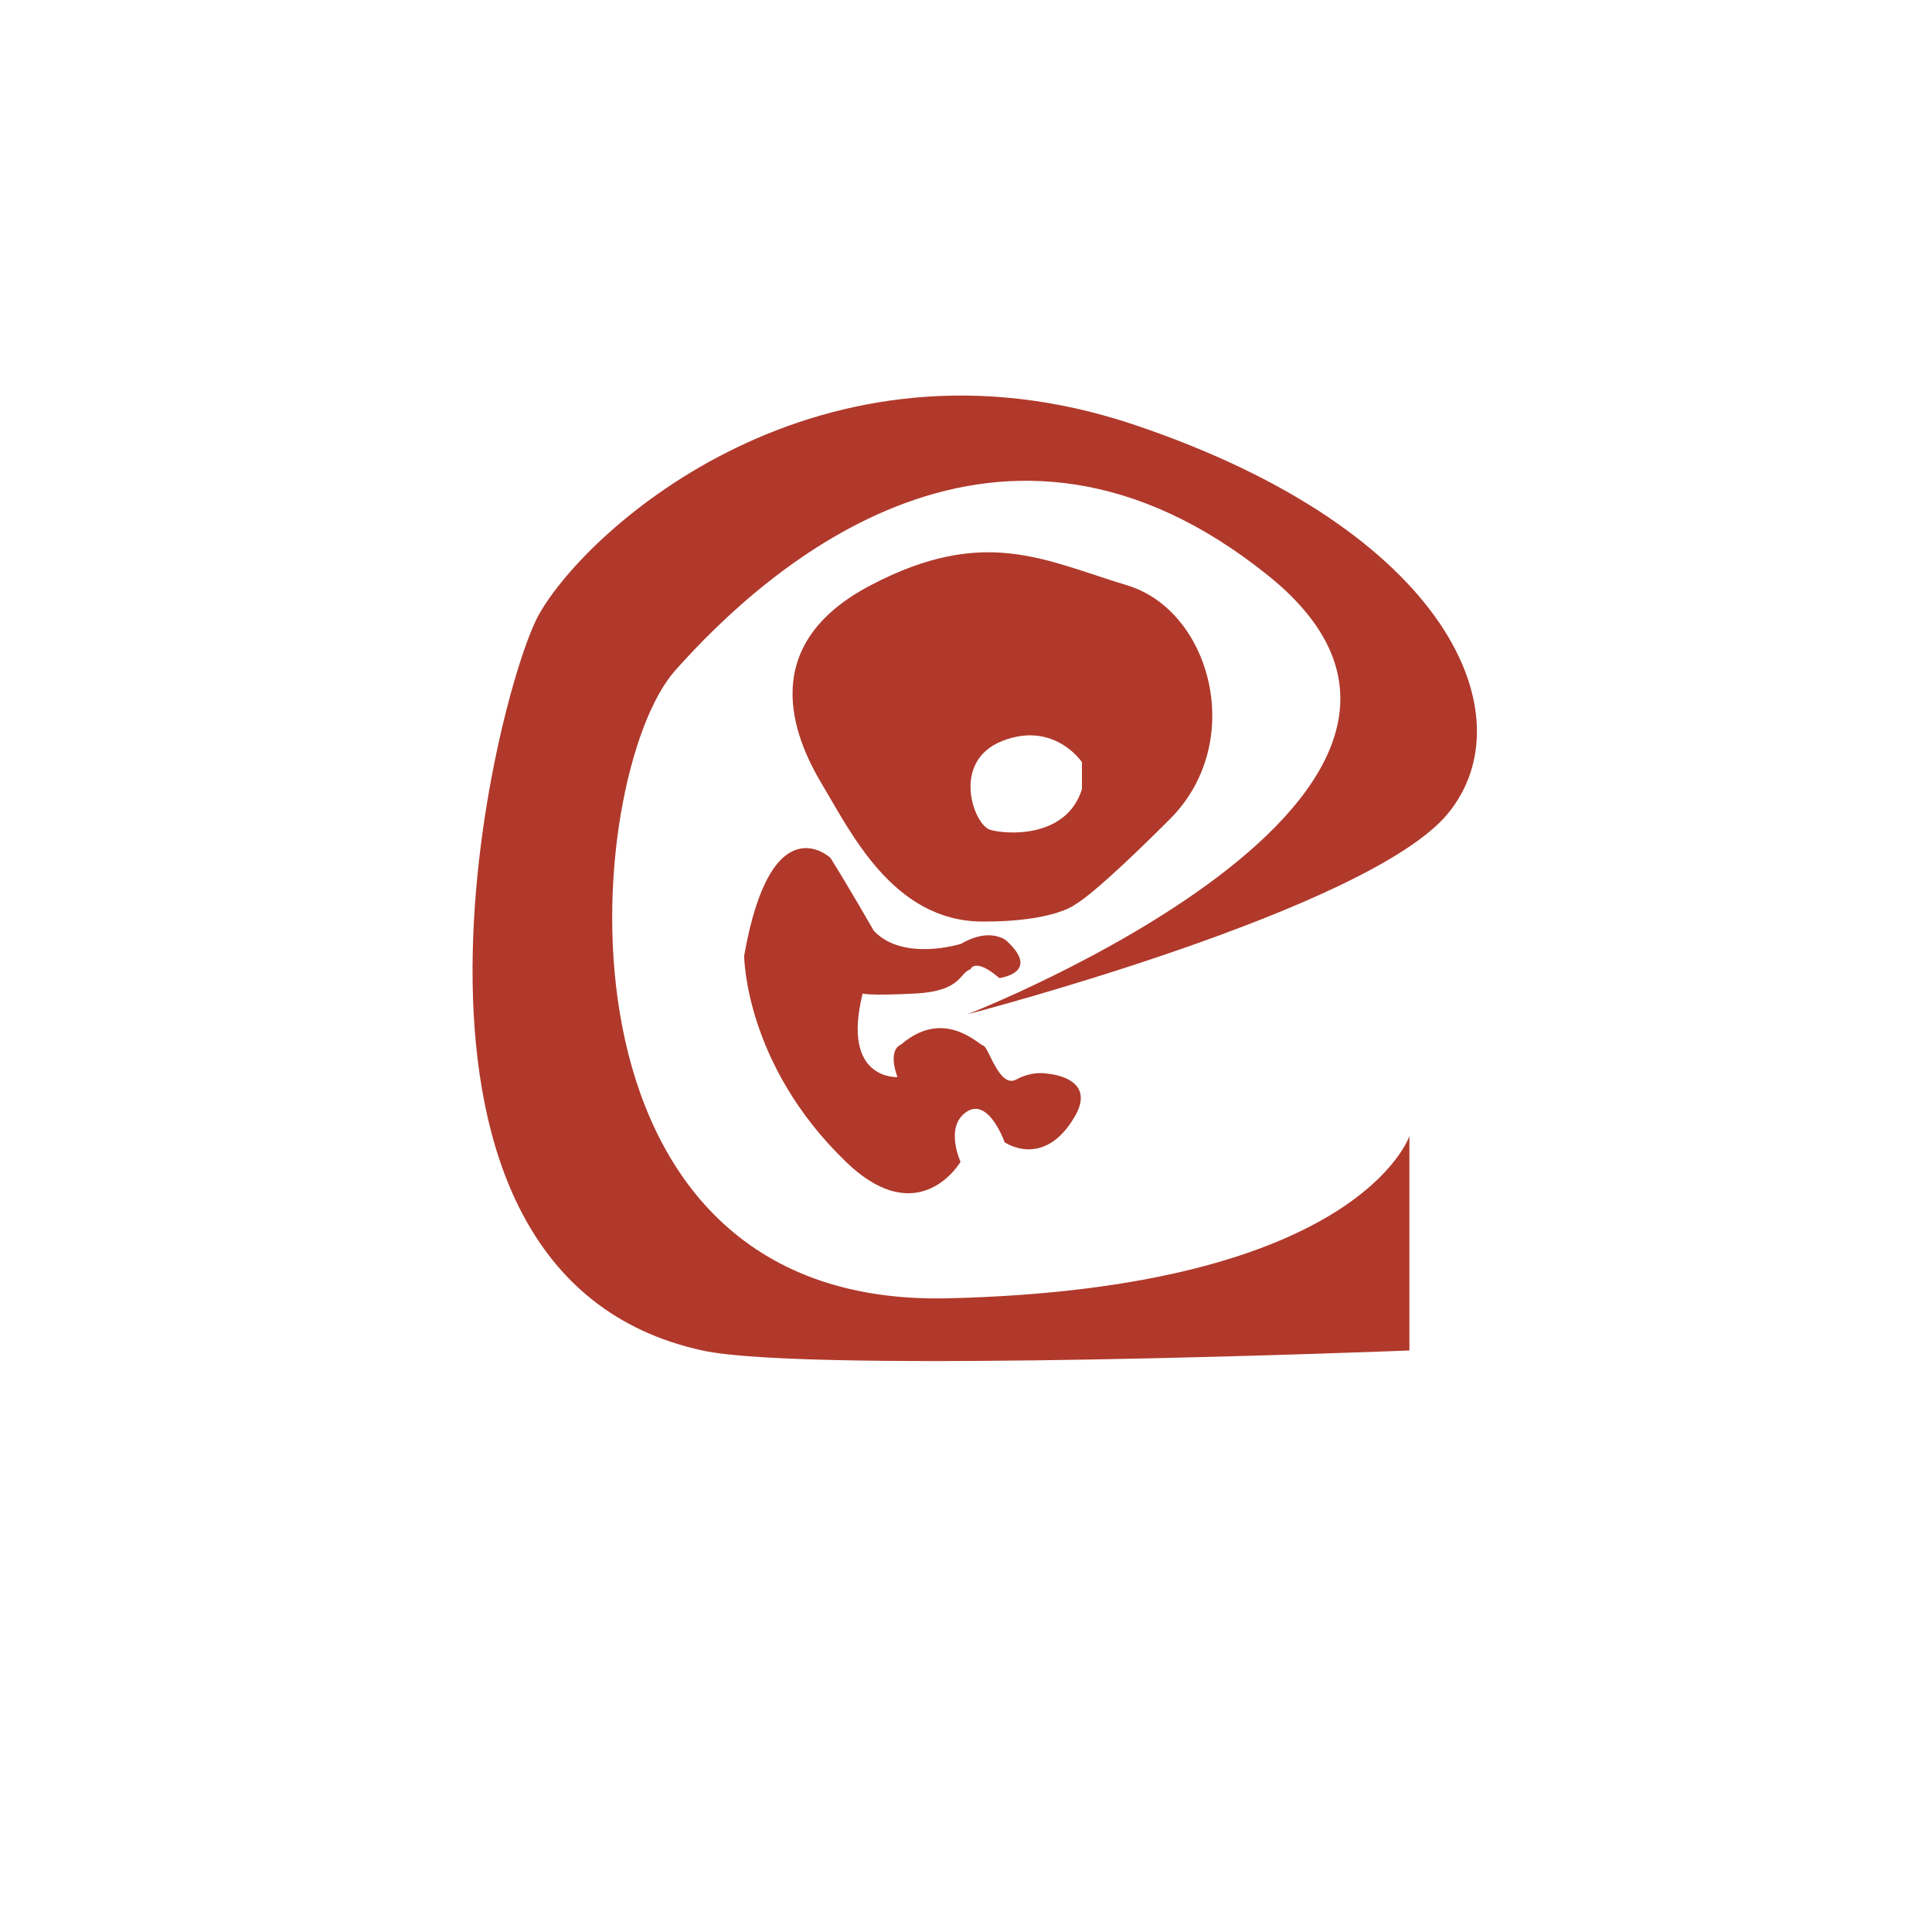 <?xml version="1.0" encoding="utf-8"?>
<!-- Generator: Adobe Illustrator 17.0.0, SVG Export Plug-In . SVG Version: 6.00 Build 0)  -->
<!DOCTYPE svg PUBLIC "-//W3C//DTD SVG 1.1//EN" "http://www.w3.org/Graphics/SVG/1.1/DTD/svg11.dtd">
<svg version="1.1" xmlns="http://www.w3.org/2000/svg" xmlns:xlink="http://www.w3.org/1999/xlink" x="0px" y="0px" width="500px"
	 height="500px" viewBox="0 0 500 500" enable-background="new 0 0 500 500" xml:space="preserve">
<g id="Layer_1" display="none">
	<g display="inline">
		<rect x="-10" y="-10" fill="none" stroke="#4D4D4D" stroke-miterlimit="10" width="520" height="520"/>
	</g>
	<g display="inline">
		<g>
			<path fill="#FFFFFF" d="M422.881,412.433c0-115.721,0-231.441,0-347.231c-107.237,0-214.494,0-321.866,0
				c0,115.698,0,231.464,0,347.231C208.257,412.433,315.559,412.433,422.881,412.433z M253.906,401.018
				c-5.225-0.376-14.796-0.786-24.294-1.845c-6.695-0.747-13.386-2.006-19.916-3.671c-40.404-10.305-70.183-32.226-83.448-73.804
				c-13.211-41.405-16-82.73-2.704-124.436c14.31-44.888,41.555-80.838,77.623-110.57c13.116-10.812,27.877-13.512,44.172-10.225
				c14.067,2.838,26.729,9.216,39.179,15.892c56.819,30.468,94.323,77.324,115.367,137.717
				c7.907,22.691,14.357,45.758,11.587,70.349c-2.058,18.262-7.688,35.059-18.791,49.83c-13.64,18.145-32.069,29.58-52.899,37.68
				C313.529,398.143,286.036,400.399,253.906,401.018z"/>
			<path d="M253.906,401.018c32.13-0.618,59.623-2.875,85.875-13.084c20.831-8.1,39.26-19.535,52.899-37.68
				c11.103-14.77,16.734-31.568,18.791-49.83c2.771-24.591-3.68-47.658-11.587-70.349c-21.044-60.394-58.548-107.25-115.367-137.717
				c-12.45-6.676-25.112-13.054-39.179-15.892c-16.295-3.287-31.057-0.587-44.172,10.225
				c-36.067,29.732-63.312,65.682-77.623,110.57c-13.296,41.706-10.506,83.031,2.704,124.436
				c13.266,41.578,43.044,63.499,83.448,73.804c6.531,1.666,13.221,2.925,19.916,3.671
				C239.111,400.232,248.681,400.641,253.906,401.018z M226.406,275.86c-0.345,0.479-0.69,0.959-1.035,1.438
				c1.175,1.191,2.147,3.036,3.556,3.473c17.459,5.419,35.04,10.071,53.654,8.248c18.08-1.77,28.375-15.34,24.899-33.139
				c-0.854-4.374-2.177-8.755-2.249-13.15c-0.055-3.347,0.55-7.553,2.569-9.924c5.59-6.567,13.81-6.756,19.818-0.497
				c4.273,4.452,8.168,9.56,11.036,15.006c5.681,10.788,4.133,21.249-3.707,30.616c-7.149,8.541-16.375,14.049-26.687,17.953
				c-16.521,6.254-27.457,17.314-29.883,35.432c-0.608,4.541-0.407,9.203-1.182,13.705c-1.99,11.567-7.465,19.725-20.035,22.58
				c-18.817,4.275-37.363,5.682-55.681-1.534c-22.354-8.806-37.299-25.507-46.03-47.198c-12.867-31.963-15.814-65.318-9.647-99.254
				c6.016-33.105,20.884-62.012,43.682-86.604c7.31-7.885,15.549-15.373,24.599-21.081c16.895-10.656,35.08-8.616,53.038-2.003
				c17.09,6.294,29.699,18.714,41.885,31.442c24.833,25.938,42.886,56.363,57.213,89.073c7.976,18.21,15.963,36.532,18.701,56.432
				c2.708,19.676-1.962,37.322-16.739,51.42c-14.689,14.014-32.807,20.696-52.458,23.736c-5.392,0.834-10.808-3.059-13.112-8.66
				c-0.869-2.114-1.533-4.332-2.083-6.554c-3.34-13.489,1.662-24.176,14.058-30.463c15.653-7.939,28.289-19.111,36.566-34.791
				c4.605-8.724,7.334-17.95,6.24-27.946c-1.317-12.021-7.655-21.21-16.845-28.562c-10.051-8.04-21.115-13.926-34.372-14.182
				c-9.708-0.188-15.837,4.426-17.053,13.44c-0.562,4.165,0.109,8.632,0.942,12.818c1.141,5.728,3.159,11.275,4.463,16.976
				c2.785,12.179-4.828,23.088-16.636,25.141c-11.796,2.051-23.396,0.986-35.039-0.609
				C237.345,277.885,231.886,276.797,226.406,275.86z"/>
			<path fill="#FFFFFF" d="M226.406,275.86c5.48,0.937,10.939,2.026,16.444,2.78c11.643,1.594,23.243,2.66,35.039,0.609
				c11.808-2.053,19.421-12.962,16.636-25.141c-1.304-5.702-3.323-11.249-4.463-16.976c-0.834-4.186-1.504-8.653-0.942-12.818
				c1.216-9.014,7.346-13.627,17.053-13.44c13.257,0.256,24.321,6.142,34.372,14.182c9.191,7.352,15.529,16.541,16.845,28.562
				c1.095,9.996-1.635,19.222-6.24,27.946c-8.277,15.68-20.913,26.852-36.566,34.791c-12.395,6.287-17.397,16.974-14.058,30.463
				c0.55,2.222,1.214,4.44,2.083,6.554c2.304,5.602,7.72,9.495,13.112,8.66c19.651-3.04,37.768-9.722,52.458-23.736
				c14.778-14.098,19.447-31.744,16.739-51.42c-2.739-19.9-10.725-38.222-18.701-56.432c-14.327-32.71-32.38-63.135-57.213-89.073
				c-12.186-12.728-24.795-25.149-41.885-31.442c-17.958-6.613-36.143-8.653-53.038,2.003c-9.051,5.708-17.289,13.196-24.599,21.081
				c-22.798,24.592-37.666,53.499-43.682,86.604c-6.167,33.936-3.219,67.291,9.647,99.254c8.732,21.691,23.677,38.392,46.03,47.198
				c18.318,7.216,36.864,5.809,55.681,1.534c12.571-2.856,18.046-11.013,20.035-22.58c0.774-4.502,0.574-9.164,1.182-13.705
				c2.426-18.119,13.362-29.178,29.883-35.432c10.312-3.904,19.538-9.412,26.687-17.953c7.841-9.367,9.389-19.828,3.707-30.616
				c-2.868-5.445-6.763-10.554-11.036-15.006c-6.009-6.259-14.228-6.071-19.818,0.497c-2.018,2.371-2.624,6.577-2.569,9.924
				c0.072,4.395,1.394,8.776,2.249,13.15c3.476,17.799-6.819,31.369-24.899,33.139c-18.615,1.823-36.195-2.829-53.654-8.248
				c-1.409-0.437-2.381-2.282-3.556-3.473C225.716,276.818,226.061,276.339,226.406,275.86z M235.381,158.571
				c16.989,0.128,30.631,5.333,42.698,14.973c9.466,7.562,12.613,17.942,11.642,29.271c-1.492,17.409-11.733,29.342-26.315,38.01
				c-3.717,2.21-7.35,4.563-10.993,6.896c-2.944,1.885-5.598,4.68-8.805,5.616c-14.866,4.338-28.235,1.226-39.598-9.46
				c-9.341-8.785-14.12-20.063-17.316-32.205c-3.973-15.096-0.127-27.935,10.907-38.762
				C208.514,162.202,222.285,159.299,235.381,158.571z M166.704,268.598c0.306-0.114,0.612-0.227,0.918-0.341
				c0.263-2.533,0.372-5.093,0.818-7.594c1.713-9.617,5.174-18.209,14.496-23.025c5.626-2.907,9.383-1.099,11.586,4.83
				c1.628,4.382,3.623,8.685,5.971,12.723c1.965,3.38,5.111,5.889,9.219,6.15c6.107,0.387,12.193,0.468,17.97-2.375
				c3.931-1.934,9.164-0.405,10.973,3.379c0.767,1.606,0.495,4.325-0.42,5.884c-0.537,0.915-4.092,1.376-4.873,0.605
				c-3.841-3.789-7.04-2.082-10.542,0.299c-5.367,3.65-11.355,5.263-17.8,4.3c-6.463-0.966-6.638-1.011-7.368,5.588
				c-0.195,1.764-0.213,3.591,0.003,5.35c0.48,3.917,1.837,7.563,5.296,9.755c1.194,0.756,3.091,0.404,4.666,0.558
				c0.006-1.171,0.171-2.367-0.011-3.508c-0.719-4.502,1.253-7.369,5.725-8.352c9.552-2.1,16.746,1.604,22.143,9.221
				c1.986,2.803,3.62,4.77,7.353,2.637c1.309-0.748,3.242-0.49,4.894-0.533c2.893-0.077,5.729,0.824,6.418,3.734
				c0.557,2.353,0.582,5.546-0.611,7.462c-3.419,5.491-9.008,7.801-15.365,7.465c-1.679-0.089-3.49-1.729-4.835-3.065
				c-1.603-1.593-2.572-3.836-4.211-5.376c-0.823-0.773-2.742-1.141-3.761-0.719c-0.933,0.387-1.694,2.032-1.862,3.218
				c-0.227,1.598-0.026,3.339,0.367,4.926c0.895,3.612-0.52,6.239-3.223,8.358c-6.883,5.398-17.056,5.36-23.701-0.376
				c-10.052-8.677-18.579-18.713-23.9-30.947C170.237,282.386,168.773,275.361,166.704,268.598z"/>
			<path d="M235.381,158.571c-13.096,0.728-26.868,3.631-37.78,14.338c-11.034,10.828-14.88,23.667-10.907,38.762
				c3.195,12.142,7.975,23.42,17.316,32.205c11.363,10.687,24.732,13.798,39.598,9.46c3.207-0.936,5.862-3.731,8.805-5.616
				c3.643-2.333,7.276-4.686,10.993-6.896c14.582-8.668,24.823-20.601,26.315-38.01c0.971-11.329-2.177-21.709-11.642-29.271
				C266.012,163.904,252.371,158.699,235.381,158.571z M242.821,206.02c3.649,1.578,7.542,2.776,10.84,4.899
				c1.557,1.002,2.71,3.746,2.788,5.75c0.435,11.142-8.354,18.298-20.007,16.621c-6.154-0.886-9.6-4.07-9.954-9.197
				C225.849,214.837,233.165,206.96,242.821,206.02z"/>
			<path d="M166.704,268.598c2.068,6.762,3.532,13.787,6.335,20.231c5.321,12.235,13.848,22.271,23.9,30.947
				c6.645,5.736,16.817,5.774,23.701,0.376c2.703-2.12,4.118-4.746,3.223-8.358c-0.393-1.587-0.594-3.328-0.367-4.926
				c0.169-1.186,0.929-2.831,1.862-3.218c1.019-0.423,2.938-0.054,3.761,0.719c1.639,1.54,2.608,3.784,4.211,5.376
				c1.345,1.336,3.155,2.976,4.835,3.065c6.357,0.337,11.946-1.974,15.365-7.465c1.193-1.916,1.168-5.109,0.611-7.462
				c-0.689-2.91-3.525-3.81-6.418-3.734c-1.652,0.044-3.585-0.215-4.894,0.533c-3.733,2.133-5.366,0.166-7.353-2.637
				c-5.397-7.617-12.591-11.321-22.143-9.221c-4.472,0.983-6.443,3.85-5.725,8.352c0.182,1.141,0.016,2.337,0.011,3.508
				c-1.576-0.154-3.472,0.198-4.666-0.558c-3.46-2.192-4.816-5.837-5.296-9.755c-0.216-1.759-0.198-3.585-0.003-5.35
				c0.73-6.6,0.905-6.554,7.368-5.588c6.445,0.963,12.433-0.651,17.8-4.3c3.501-2.381,6.7-4.088,10.542-0.299
				c0.781,0.771,4.336,0.31,4.873-0.605c0.915-1.558,1.188-4.278,0.42-5.884c-1.808-3.785-7.042-5.314-10.973-3.379
				c-5.777,2.843-11.864,2.762-17.97,2.375c-4.108-0.26-7.254-2.77-9.219-6.15c-2.348-4.038-4.343-8.341-5.971-12.723
				c-2.203-5.93-5.96-7.737-11.586-4.83c-9.322,4.816-12.783,13.408-14.496,23.025c-0.445,2.5-0.554,5.061-0.818,7.594
				C167.317,268.371,167.01,268.485,166.704,268.598z"/>
			<path fill="#FFFFFF" d="M242.821,206.02c-9.656,0.94-16.972,8.817-16.333,18.072c0.354,5.127,3.8,8.312,9.954,9.197
				c11.653,1.677,20.443-5.478,20.007-16.621c-0.078-2.004-1.231-4.748-2.788-5.75C250.363,208.796,246.47,207.597,242.821,206.02z"
				/>
		</g>
	</g>
</g>
<g id="Layer_2">
	<rect fill="#FFFFFF" width="500" height="500"/>
	<path fill="#b0392b" d="M278.379,234c0,0,4.375-2,24.375-22s10.5-54-11-60.5s-37-15.5-66.5,0s-20,39-12.5,51.5s18.451,35.419,41.5,35.5
		C273.004,238.566,278.379,234,278.379,234z"/>
	<path fill="#FFFFFF" d="M280.004,197.25c0,0-7.167-10.75-20.583-5.5c-13.417,5.25-7.417,21.75-3.167,23
		c4.25,1.25,19.75,2.25,23.75-10.5V197.25z"/>
	<path fill="#b0392b" d="M214.92,222.017c0,0-15.333-14.35-22.333,25.317c0,0,0.029,27.952,26.333,53.333c19,18.333,29.667,0,29.667,0
		s-4.208-9.042,1.542-12.917s9.875,7.875,9.875,7.875s10.122,7.046,18.125-6.625c6-10.25-7-11.125-7-11.125s-3.75-0.875-8.125,1.5
		s-7.125-8.375-8.5-8.75s-10.25-9.875-21.375-0.25c0,0-3.5,1-0.875,8.375c0,0-14.625,0.875-9-21.625c0,0,1.625,0.625,13.625,0
		s11.375-5.375,14.25-6.25c0,0,1.125-3.25,7.5,2.25c0,0,11-1.375,1.75-9.75c0,0-4.25-3.5-11.625,0.875c0,0-15,4.75-22.625-3.375
		C226.129,240.875,220.087,230.283,214.92,222.017z"/>
	<path fill="#b0392b" d="M250.379,262.5c0,0,147.375-57.5,77.875-113.5s-129.5-2.5-153.5,24.5s-36,165,70.5,162.5s119.5-42,119.5-42v55.5
		c0,0-154.754,6.167-183,0C90.844,329.653,128.25,179,139.5,159c12.664-22.514,72.754-76.5,154.254-49s101.5,75.5,81,100.5
		S250.379,262.5,250.379,262.5z"/>
</g>
</svg>
